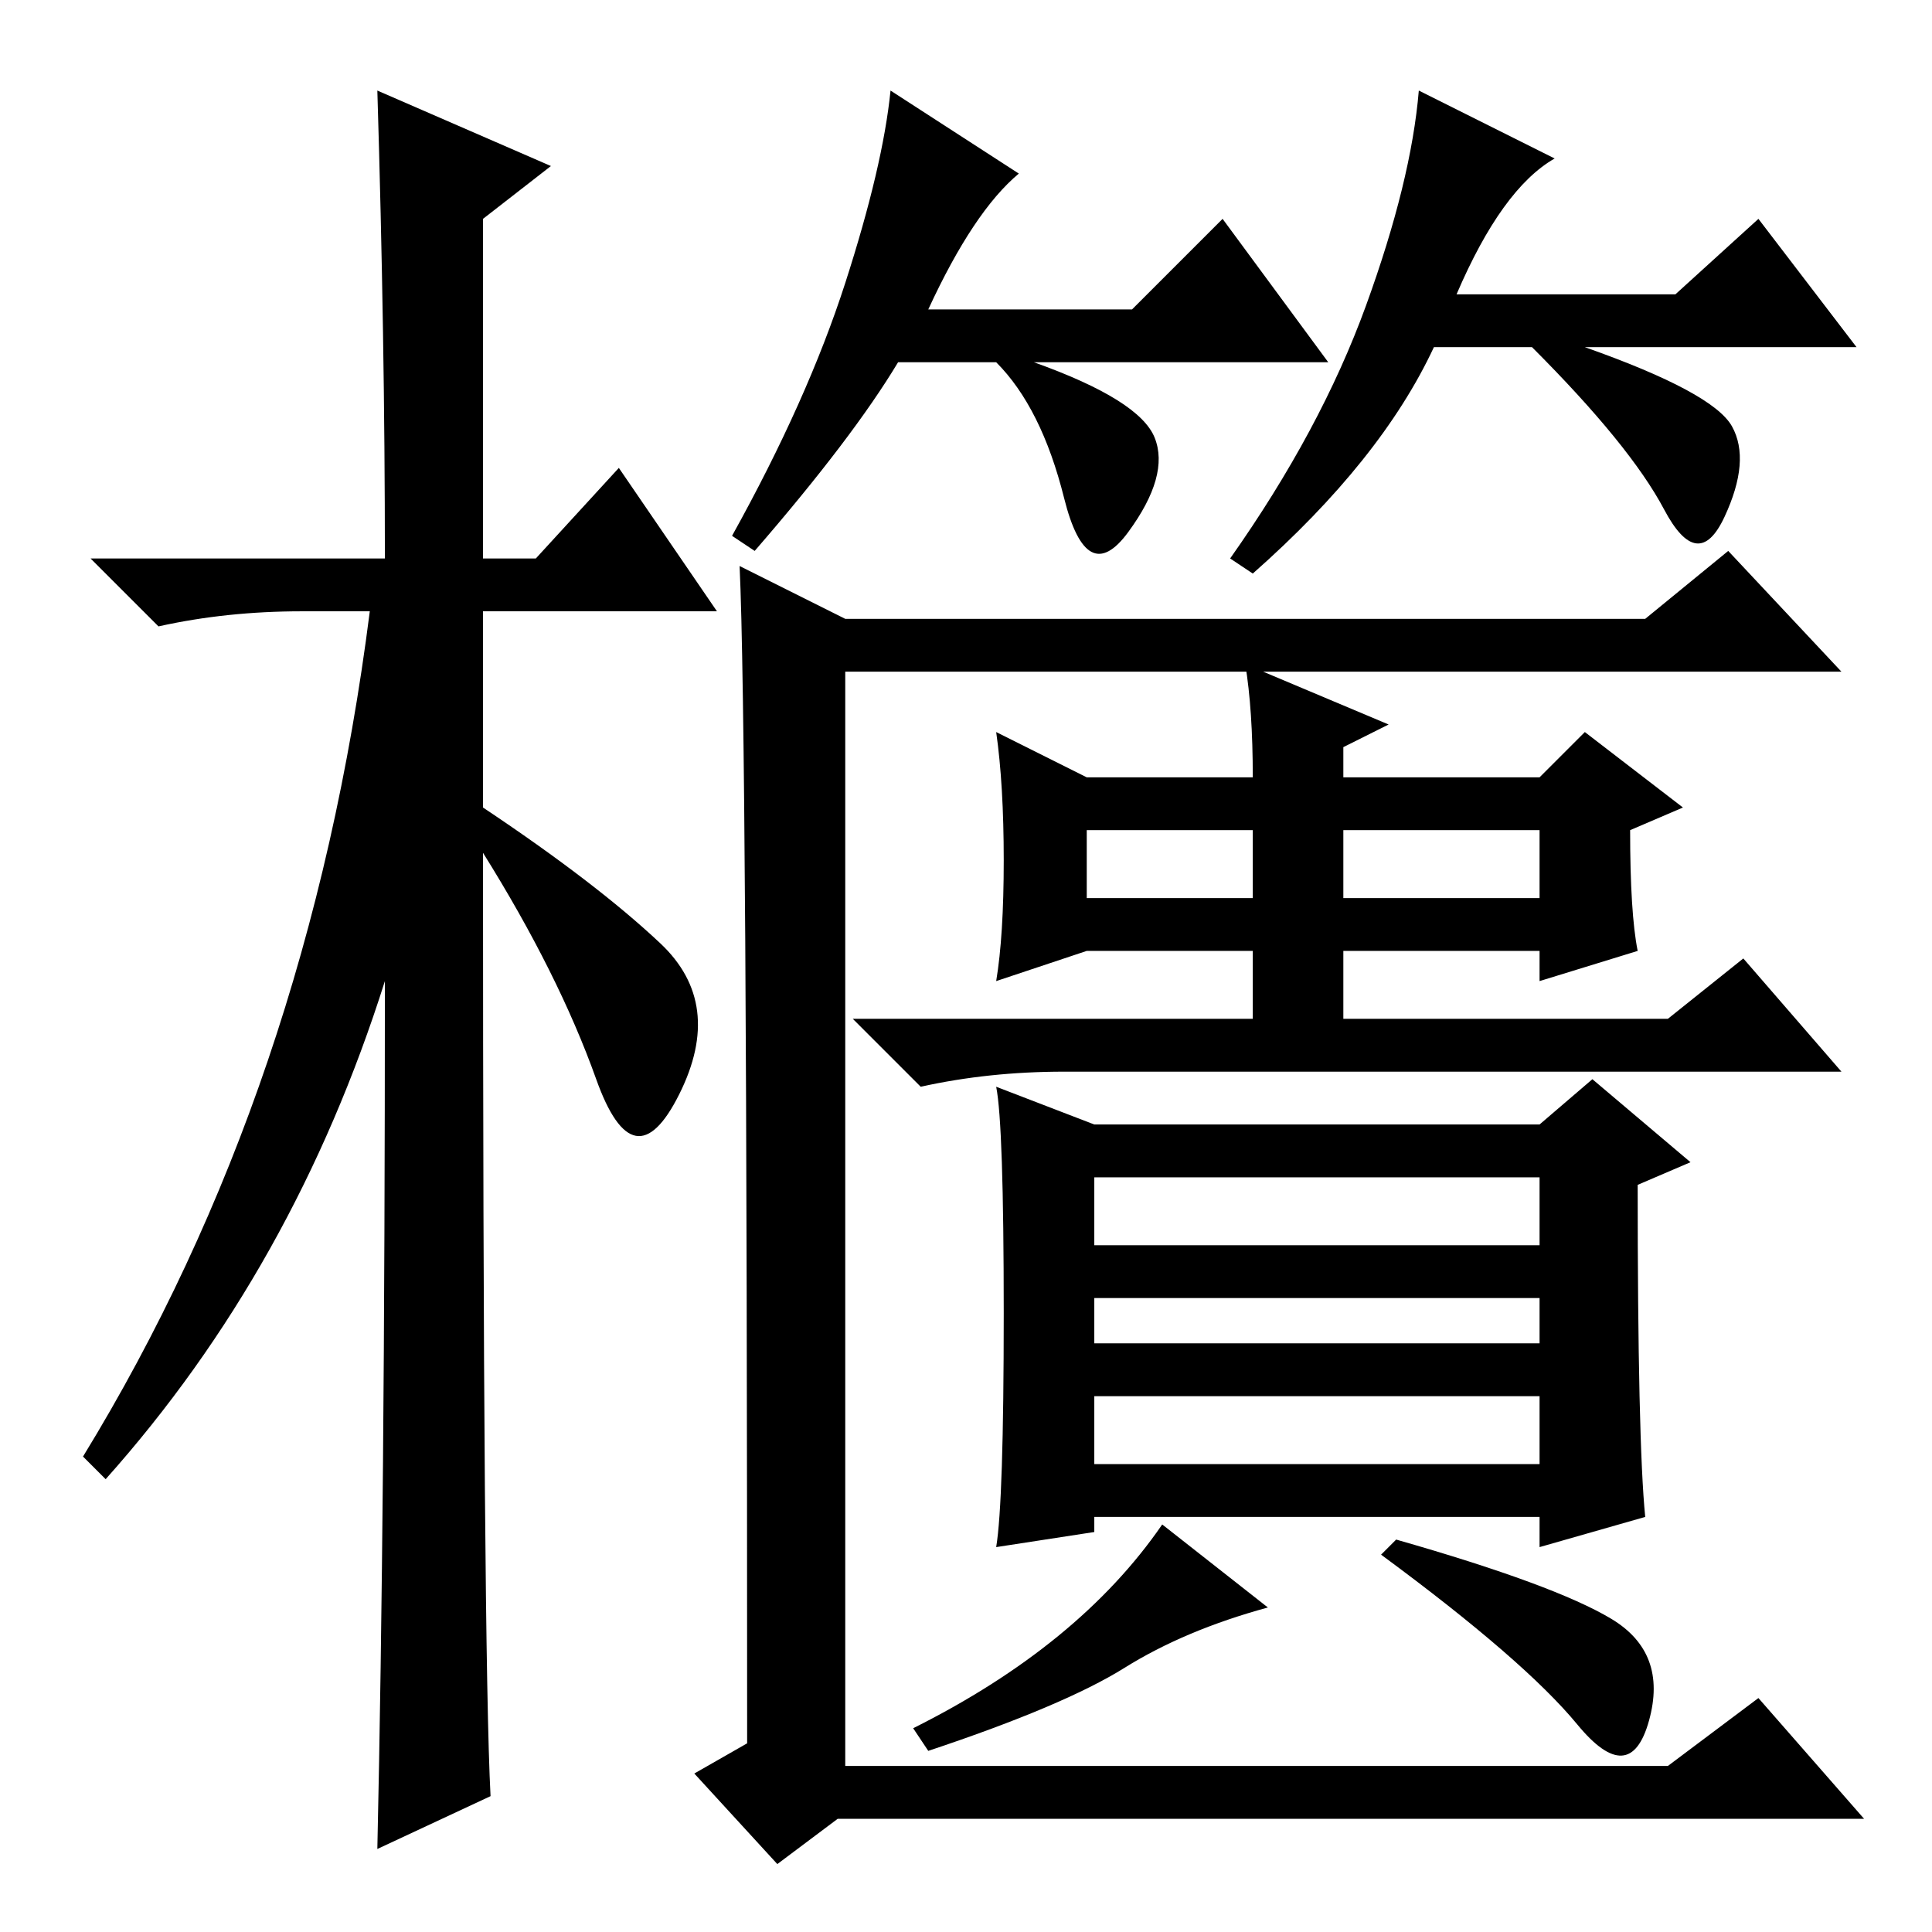 <?xml version="1.0" standalone="no"?>
<!DOCTYPE svg PUBLIC "-//W3C//DTD SVG 1.1//EN" "http://www.w3.org/Graphics/SVG/1.1/DTD/svg11.dtd" >
<svg xmlns="http://www.w3.org/2000/svg" xmlns:xlink="http://www.w3.org/1999/xlink" version="1.1" viewBox="0 -36 256 256">
  <g transform="matrix(1 0 0 -1 0 220)">
   <path fill="currentColor"
d="M193 217h29l11 10l13 -17h-36q17 -6 19.5 -10.5t-1 -12t-8 1t-17.5 21.5h-13q-7 -15 -24 -30l-3 2q12 17 18 33.5t7 28.5l18 -9q-7 -4 -13 -18zM100 183l-3 2q10 18 15 33.5t6 25.5l17 -11q-6 -5 -12 -18h27l12 12l14 -19h-39q14 -5 16 -10t-3.5 -12.5t-8.5 4.5t-9 18
h-13q-6 -10 -19 -25zM65 18l-15 -7q1 45 1 115q-12 -38 -37 -66l-3 3q30 49 38 112h-9q-10 0 -19 -2l-9 9h39q0 29 -1 62l23 -10l-9 -7v-45h7l11 12l13 -19h-31v-26q15 -10 23.5 -18t2.5 -20t-11 2t-15 30q0 -106 1 -125zM98 181l14 -7h106l11 9l15 -16h-132v-145h109l12 9
l14 -16h-136l-8 -6l-11 12l7 4q0 135 -1 156zM133 142q0 10 -1 17l12 -6h22q0 9 -1 15l19 -8l-6 -3v-4h26l6 6l13 -10l-7 -3q0 -11 1 -16l-13 -4v4h-26v-9h43l10 8l13 -15h-103q-10 0 -19 -2l-9 9h53v9h-22l-12 -4q1 6 1 16zM144 137h22v9h-22v-9zM178 137h26v9h-26v-9z
M218 55l-14 -4v4h-59v-2l-13 -2q1 6 1 31t-1 30l13 -5h59l7 6l13 -11l-7 -3q0 -34 1 -44zM145 91h59v9h-59v-9zM145 78h59v6h-59v-6zM145 62h59v9h-59v-9zM168 43q-11 -3 -19 -8t-26 -11l-2 3q22 11 33 27zM213.5 41.5q7.5 -4.5 5 -13.5t-9.5 -0.5t-26 22.5l2 2
q21 -6 28.5 -10.5z" />
  </g>

</svg>
